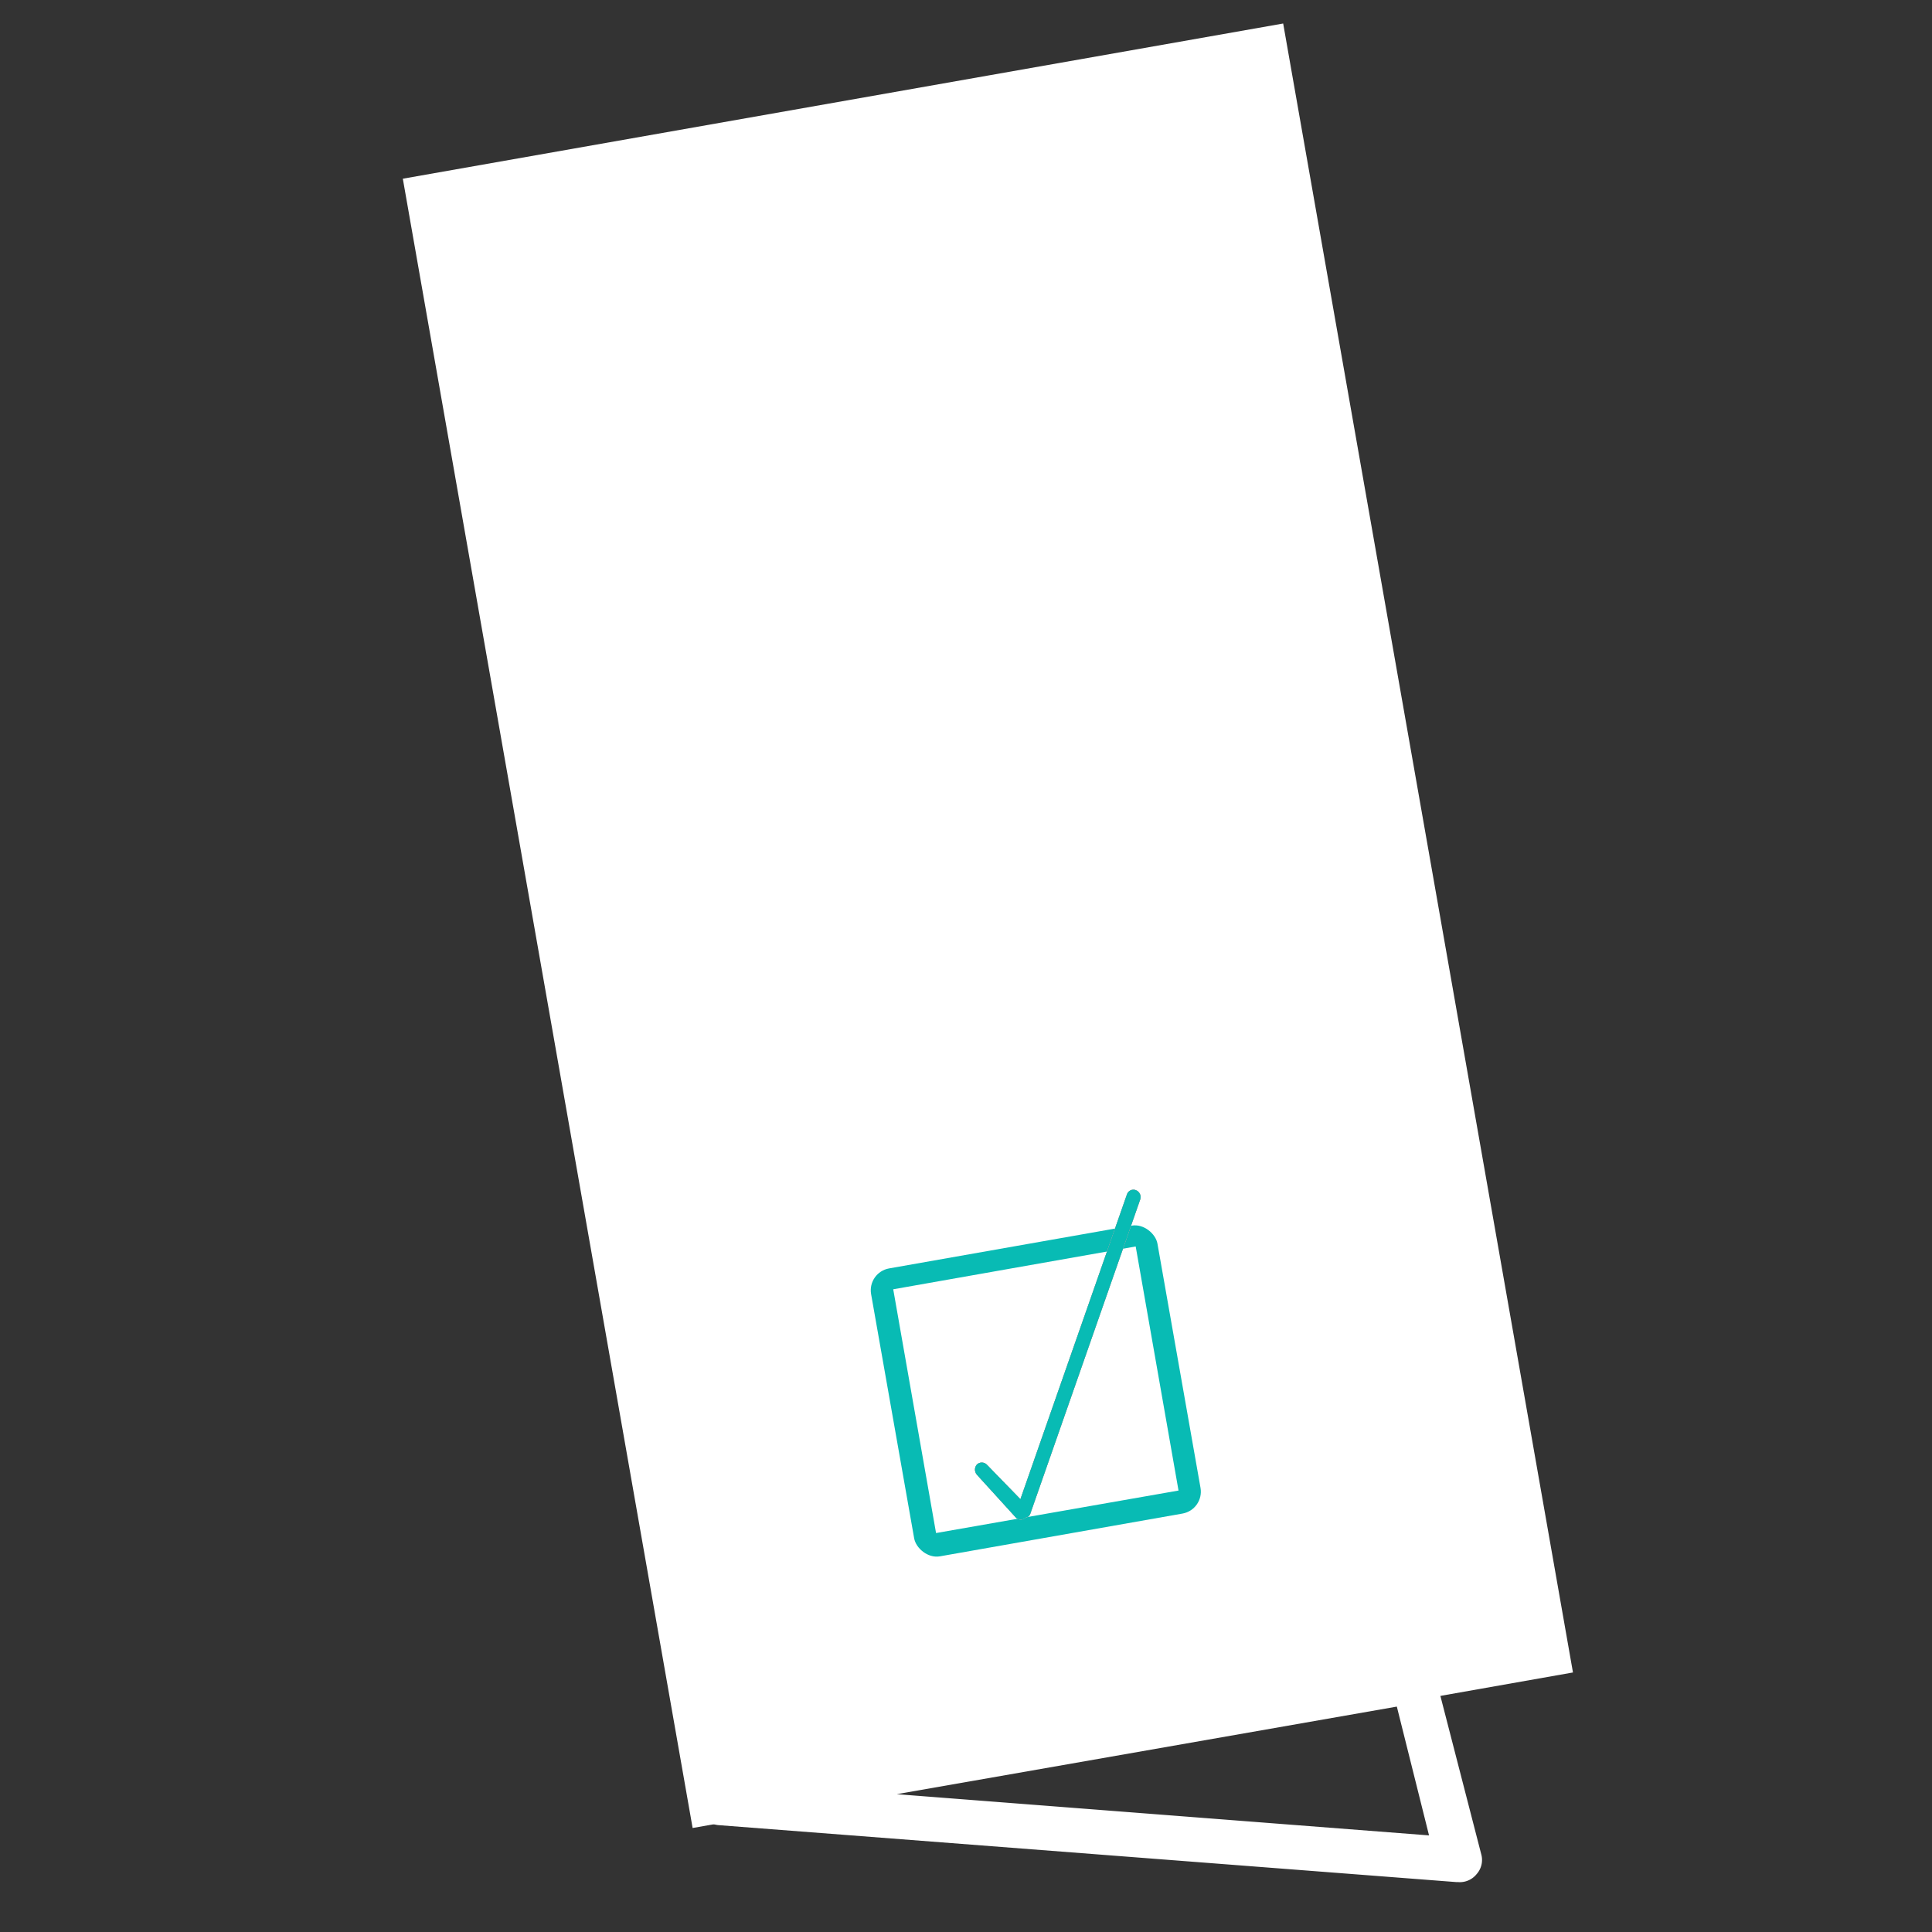 <svg id="Layer_1" data-name="Layer 1" xmlns="http://www.w3.org/2000/svg" xmlns:xlink="http://www.w3.org/1999/xlink" viewBox="0 0 60 60"><rect x="0" y="0" width="60" height="60" fill="#333333" stroke="none"/><defs><style>.cls-1,.cls-2,.cls-3{fill:none;}.cls-2{clip-rule:evenodd;}.cls-3{fill-rule:evenodd;}.cls-4{clip-path:url(#clip-path);}.cls-5{fill:#fff;}.cls-6{clip-path:url(#clip-path-2);}.cls-7{isolation:isolate;}.cls-8{clip-path:url(#clip-path-3);}.cls-9{clip-path:url(#clip-path-4);}.cls-10{fill:#08bbb4;}.cls-11{clip-path:url(#clip-path-5);}.cls-12{clip-path:url(#clip-path-6);}.cls-13{clip-path:url(#clip-path-7);}.cls-14{fill:#979797;}.cls-15{clip-path:url(#clip-path-9);}.cls-16{fill:#d8d8d8;}.cls-17{clip-path:url(#clip-path-14);}.cls-18{clip-path:url(#clip-path-16);}.cls-19{clip-path:url(#clip-path-17);}</style><clipPath id="clip-path"><rect class="cls-1" x="17.48" y="3.44" width="26.4" height="50.62" transform="translate(-4.53 5.76) rotate(-10)"/></clipPath><clipPath id="clip-path-2"><rect class="cls-1" x="27.65" y="38.66" width="9.03" height="9.08" rx="0.69" transform="translate(-7.01 6.24) rotate(-10)"/></clipPath><clipPath id="clip-path-3"><rect class="cls-1" x="18.47" y="32.06" width="27.08" height="22.47"/></clipPath><clipPath id="clip-path-4"><rect class="cls-1" x="26.54" y="37.82" width="10.95" height="10.95"/></clipPath><clipPath id="clip-path-5"><path class="cls-2" d="M35.41,37.25,32,47a.18.18,0,0,1-.15.13l0,0a.21.21,0,0,1-.3,0h0L30.34,45.8a.24.24,0,0,1,0-.32.22.22,0,0,1,.3,0h0l1.05,1.08L35,37.09a.21.21,0,0,1,.27-.13h0A.23.23,0,0,1,35.41,37.25Z"/></clipPath><clipPath id="clip-path-6"><rect class="cls-1" x="27.12" y="32.63" width="11.53" height="19.02"/></clipPath><clipPath id="clip-path-7"><rect class="cls-1" x="30" y="36.67" width="5.76" height="10.95"/></clipPath><clipPath id="clip-path-9"><rect class="cls-1" x="25.96" y="35.51" width="13.83" height="13.25"/></clipPath><clipPath id="clip-path-14"><rect class="cls-1" x="27.34" y="36.92" width="11.14" height="10.79" transform="translate(-6.85 6.36) rotate(-10)"/></clipPath><clipPath id="clip-path-16"><path class="cls-2" d="M35.75,34.41l-.5.09.25-1-1-1.42L35,32l.65,1,.25-1.12.51-.09ZM33.6,32.64a.46.46,0,0,0-.36.58.47.47,0,0,0,.54.42.41.41,0,0,0,.35-.37l.44.06a.82.82,0,0,1-.71.75.93.93,0,0,1-1.09-.78.91.91,0,0,1,.74-1.1.82.82,0,0,1,.93.45l-.4.22A.39.39,0,0,0,33.6,32.64Zm-2-.65a.3.3,0,1,1,.34.24A.29.29,0,0,1,31.6,32Zm.95,2.26-.48.09-.31-1.78.47-.08Zm-1,.18-.48.08-.46-2.61.47-.09Zm-2.1-1.52a1,1,0,0,1,.33,1.88A.91.91,0,0,1,28.72,34,.92.92,0,0,1,29.47,32.91Zm.26,1.45a.46.46,0,0,0,.35-.59.46.46,0,1,0-.89.16A.47.47,0,0,0,29.73,34.36ZM28,34.14a.47.47,0,0,0-.53-.42.45.45,0,0,0-.35.57.47.47,0,0,0,.53.43A.46.46,0,0,0,28,34.14Zm-.59,1.73-.48.08-.43-2.46.46-.08,0,.21a.61.61,0,0,1,.49-.35.84.84,0,0,1,1,.78.85.85,0,0,1-.66,1.08.63.63,0,0,1-.55-.12Zm10.71-8.3.18,1-.48.08-.31-1.77.46-.08L38,27a.57.57,0,0,1,.46-.36.63.63,0,0,1,.76.59l.19,1.12-.47.08-.18-1c0-.2-.16-.34-.39-.3A.34.34,0,0,0,38.13,27.57Zm-1.68,1a.36.36,0,0,0,.31-.48V28l-.39.13a.23.23,0,0,0-.18.26A.21.21,0,0,0,36.45,28.6Zm-.74-.05a.56.56,0,0,1,.43-.63l.42-.14c.1,0,.13-.09.11-.15s-.13-.22-.33-.18a.32.32,0,0,0-.29.34h-.44a.72.72,0,0,1,.66-.72.66.66,0,0,1,.88.54l.15.87a2.83,2.83,0,0,0,.07.28l-.43.08a1.05,1.05,0,0,1-.06-.21.63.63,0,0,1-1.17-.07Zm-1.42-1.14a1,1,0,1,1-.76,1.1A.91.91,0,0,1,34.29,27.41Zm.25,1.45a.47.47,0,0,0,.36-.59.46.46,0,0,0-.54-.42.46.46,0,0,0-.35.58A.46.46,0,0,0,34.54,28.86Zm-1.23.61-.47.08-.46-2.61.47-.08Zm-2-1.49.08.49a.32.32,0,0,0-.14,0c-.25,0-.44.2-.37.58l.14.81-.47.08-.31-1.77.46-.08,0,.26A.55.55,0,0,1,31.2,28Zm-2.38.37a.92.92,0,0,1,1.09.78.93.93,0,0,1-.76,1.11,1,1,0,0,1-.33-1.89Zm.26,1.45a.52.52,0,0,0-.18-1,.52.52,0,0,0,.18,1ZM27,28.15a.3.3,0,0,1,.24-.35.3.3,0,0,1,.1.59A.29.29,0,0,1,27,28.15ZM28,30.41l-.48.08-.31-1.77.47-.08Zm-2.27-.65.18,1-.47.08-.32-1.77.46-.08,0,.22a.58.58,0,0,1,.46-.36.63.63,0,0,1,.76.59l.2,1.12-.48.08-.18-1a.32.32,0,0,0-.39-.3A.34.34,0,0,0,25.7,29.76ZM24.46,31s0-.12,0-.19a.57.57,0,0,1-.45.32.66.66,0,0,1-.79-.58L23,29.46l.48-.08.18,1a.31.31,0,0,0,.38.3.32.32,0,0,0,.27-.41l-.18-1,.48-.08.25,1.45c0,.14.06.26.08.32Zm-2.6-2a.3.3,0,1,1,.58-.11.3.3,0,0,1-.24.35A.3.3,0,0,1,21.86,29.06Zm.49,2.45L22,29.63l.47-.08.34,1.93a.54.54,0,0,1-.44.68,1.49,1.49,0,0,1-.28,0L22,31.76h.15A.19.19,0,0,0,22.35,31.51Zm16.21-7.62-.48.09-.46-2.62.48-.08Zm-1.86,0a.35.35,0,0,0,.31-.47v-.08l-.39.13a.23.23,0,0,0-.18.26A.22.22,0,0,0,36.7,23.9Zm-.74,0a.56.56,0,0,1,.43-.63l.43-.14c.09,0,.12-.09.11-.15s-.14-.21-.34-.18a.32.32,0,0,0-.29.35l-.43,0a.71.71,0,0,1,.65-.71.66.66,0,0,1,.88.54l.15.87c0,.09.05.22.07.28l-.43.07a1.91,1.91,0,0,1-.06-.21.59.59,0,0,1-.47.36A.57.57,0,0,1,36,23.85ZM34.7,22.14a.3.3,0,0,1,.24-.35.3.3,0,0,1,.35.25.29.29,0,0,1-.24.34A.3.3,0,0,1,34.7,22.14Zm.95,2.27-.48.08-.31-1.78.48-.08ZM34,22.32l.1.53.35-.07.07.43-.35.06.13.75c0,.15.11.19.25.16a.39.39,0,0,0,.14,0l.07.4a.57.57,0,0,1-.26.09.53.53,0,0,1-.66-.45l-.14-.82-.32.05L33.33,23l.09,0a.26.26,0,0,0,.22-.33l0-.25Zm-2,1.67.18,1-.47.08-.32-1.77.46-.08,0,.22a.58.58,0,0,1,.46-.36.63.63,0,0,1,.76.59l.2,1.12-.47.08-.19-1a.31.31,0,0,0-.38-.3A.35.35,0,0,0,32.05,24Zm-1.2.62.42,0a.81.81,0,0,1-.7.71.92.92,0,0,1-1.08-.79.9.9,0,0,1,.7-1.09.84.84,0,0,1,1,.77l0,.15L30,24.62a.45.45,0,0,0,.52.33A.4.4,0,0,0,30.85,24.61Zm-.91-.32.78-.14a.36.36,0,0,0-.45-.28A.38.38,0,0,0,29.94,24.29Zm-2.16.58c.06.32.28.48.53.43a.51.51,0,0,0-.18-1A.45.45,0,0,0,27.78,24.87Zm1-1.95.4,2.29c0,.12.05.25.07.32l-.45.08s0-.12-.06-.2a.55.55,0,0,1-.44.33A.95.95,0,0,1,28,23.88a.53.53,0,0,1,.54.14l-.18-1Zm-2.67.73a.3.3,0,0,1,.24-.35.29.29,0,0,1,.34.25.28.28,0,0,1-.24.34A.29.29,0,0,1,26.14,23.65Zm.95,2.27-.48.08-.31-1.78.47-.08Zm-2.36-.1.39-.16a.29.29,0,0,0,.37.21c.15,0,.22-.12.2-.21s-.08-.14-.22-.14l-.24,0a.54.54,0,0,1-.59-.44.63.63,0,0,1,.56-.7.65.65,0,0,1,.78.39l-.39.16a.26.26,0,0,0-.33-.18c-.12,0-.21.11-.19.21s.09.13.19.13h.26a.59.59,0,0,1,.62.46.62.62,0,0,1-.58.7A.67.67,0,0,1,24.73,25.82Zm-.67,0,.41.05a.8.8,0,0,1-.7.71,1,1,0,0,1-.37-1.88.84.84,0,0,1,1,.77c0,.07,0,.14,0,.15l-1.26.22a.43.43,0,0,0,.52.32A.39.39,0,0,0,24.06,25.8Zm-.92-.31.79-.14a.36.36,0,0,0-.46-.28A.39.39,0,0,0,23.14,25.49Zm-.79-.58.09.49h-.15c-.24,0-.43.2-.37.58l.15.81-.48.08-.31-1.77.46-.08.05.26a.51.51,0,0,1,.45-.36Z"/></clipPath><clipPath id="clip-path-17"><path class="cls-2" d="M35.32,15.71,35,17.65l1.39-.25Zm2.11,3.52-.62-1-2,.36-.22,1.18-1,.18,1.08-5.15,1.14-.2L38.49,19ZM32.63,16,31,16.31l.7,3.92-1,.18-.69-3.93-1.59.28-.16-.89,4.17-.73Zm-3.76,4.71-3.22.56-.85-4.81,1-.17.69,3.92,2.24-.4Zm-7-2.65L21.46,20l1.39-.25Zm2.11,3.52-.62-1-2,.36-.22,1.17-1,.19,1.08-5.16,1.14-.2L25,21.42Z"/></clipPath></defs><title>ALTA 2- On Dark</title><g class="cls-4"><rect class="cls-5" x="14.6" y="0.56" width="32.16" height="56.38" transform="translate(-4.53 5.76) rotate(-10)"/></g><path class="cls-5" d="M21.51,56.77l-9-51.22L39.85.73l9,51.21ZM14.09,6.68l8.55,48.48,24.63-4.34L38.72,2.33Z"/><g class="cls-6"><g class="cls-7"><g class="cls-8"><g class="cls-9"><path class="cls-10" d="M29.07,49a1.39,1.39,0,0,1-1.36-1.14l-1.34-7.58a1.39,1.39,0,0,1,.23-1,1.33,1.33,0,0,1,.9-.57L35,37.38a1.38,1.38,0,0,1,1.6,1.12L38,46.08a1.39,1.39,0,0,1-.23,1,1.35,1.35,0,0,1-.9.57L29.31,49A1,1,0,0,1,29.07,49Zm6.2-10.29-7.53,1.33,1.33,7.57,7.53-1.32Z"/></g></g></g></g><g class="cls-11"><g class="cls-7"><g class="cls-12"><g class="cls-13"><path class="cls-14" d="M30.56,47.77l.66-.57L30.09,46a.59.59,0,0,1,0-.8.57.57,0,0,1,.8,0l.67.69L34.67,37a.51.51,0,0,1,.29-.32.54.54,0,0,1,.43,0,.58.58,0,0,1,.35.73h0l-3.39,9.72a.54.54,0,0,1-.32.34.63.63,0,0,1-.3.07Z"/></g></g></g></g><g class="cls-11"><g class="cls-7"><g class="cls-15"><g class="cls-11"><g class="cls-13"><g class="cls-7"><g class="cls-12"><g class="cls-13"><path class="cls-16" d="M35.41,37.25,32,47a.18.18,0,0,1-.15.13l0,0a.21.21,0,0,1-.3,0h0L30.34,45.8a.24.24,0,0,1,0-.32.22.22,0,0,1,.3,0h0l1.05,1.08L35,37.09a.21.21,0,0,1,.27-.13h0A.23.23,0,0,1,35.41,37.25Z"/><path class="cls-14" d="M30.56,47.77l.66-.57L30.09,46a.59.59,0,0,1,0-.8.57.57,0,0,1,.8,0l.67.69L34.67,37a.51.51,0,0,1,.29-.32.54.54,0,0,1,.43,0,.58.58,0,0,1,.35.73h0l-3.39,9.72a.54.54,0,0,1-.32.34.63.63,0,0,1-.3.07Z"/></g></g></g></g></g><g class="cls-17"><g class="cls-13"><rect class="cls-10" x="24.46" y="34.04" width="16.91" height="16.55" transform="translate(-6.85 6.36) rotate(-10)"/></g></g></g></g></g><g class="cls-18"><rect class="cls-5" x="18.8" y="19.78" width="23.48" height="18.33" transform="translate(-4.56 5.74) rotate(-10)"/></g><g class="cls-19"><rect class="cls-5" x="16.57" y="12.94" width="24.52" height="10.65" transform="translate(-2.73 5.28) rotate(-10)"/></g><path class="cls-5" d="M45.28,58.45h-.05L22.3,56.68a.7.7,0,0,1-.07-1.38l21.54-3.82a.7.7,0,0,1,.79.52L46,57.58a.66.66,0,0,1-.14.62A.67.67,0,0,1,45.28,58.45ZM27.85,55.72,44.38,57l-1-4Z"/><path class="cls-5" d="M23.39,54.42a.18.18,0,0,1-.17-.15l-.3-1.7a.16.16,0,0,1,.14-.2.17.17,0,0,1,.2.14l.3,1.7a.16.16,0,0,1-.14.2ZM22.78,51a.17.17,0,0,1-.17-.14l-.3-1.7a.17.17,0,0,1,.14-.21.18.18,0,0,1,.2.15l.3,1.7a.17.17,0,0,1-.14.2Zm-.61-3.41a.17.17,0,0,1-.17-.14l-.31-1.71a.18.18,0,0,1,.35-.06l.3,1.71a.17.17,0,0,1-.14.2Zm-.61-3.41a.17.17,0,0,1-.17-.14l-.31-1.71a.19.19,0,0,1,.14-.2.17.17,0,0,1,.2.14L21.73,44a.18.18,0,0,1-.14.2ZM21,40.77a.17.17,0,0,1-.17-.14l-.31-1.71a.19.19,0,0,1,.14-.2.17.17,0,0,1,.2.14l.31,1.71a.18.18,0,0,1-.14.2Zm-.61-3.41a.16.16,0,0,1-.17-.15l-.31-1.7a.17.17,0,0,1,.14-.2.16.16,0,0,1,.2.14l.31,1.7a.17.17,0,0,1-.14.2ZM19.73,34a.16.16,0,0,1-.17-.15l-.31-1.7a.17.17,0,0,1,.14-.2.17.17,0,0,1,.2.14l.31,1.7a.17.17,0,0,1-.14.2Zm-.61-3.42a.16.16,0,0,1-.17-.14l-.31-1.71a.18.18,0,0,1,.14-.2.19.19,0,0,1,.2.14l.31,1.71a.19.19,0,0,1-.14.2Zm-.62-3.41a.18.18,0,0,1-.17-.14L18,25.27a.17.17,0,0,1,.14-.2.19.19,0,0,1,.2.14l.31,1.71a.18.18,0,0,1-.15.2Zm-.61-3.41a.18.18,0,0,1-.17-.14l-.3-1.71a.17.17,0,0,1,.14-.2.19.19,0,0,1,.2.14l.3,1.71a.17.17,0,0,1-.14.2Zm-.61-3.41a.18.18,0,0,1-.17-.14l-.3-1.71a.17.17,0,0,1,.34-.06l.3,1.7a.17.17,0,0,1-.14.21Zm-.61-3.41a.18.18,0,0,1-.17-.15L16.2,15a.16.16,0,0,1,.14-.2.17.17,0,0,1,.2.14l.3,1.7a.16.16,0,0,1-.14.2Zm-.61-3.42a.17.17,0,0,1-.17-.14l-.31-1.7a.18.18,0,0,1,.35-.07l.3,1.71a.17.17,0,0,1-.14.2Zm-.61-3.41a.17.17,0,0,1-.17-.14L15,8.21a.19.19,0,0,1,.14-.2.17.17,0,0,1,.2.14l.31,1.71a.18.18,0,0,1-.14.2Z"/></svg>